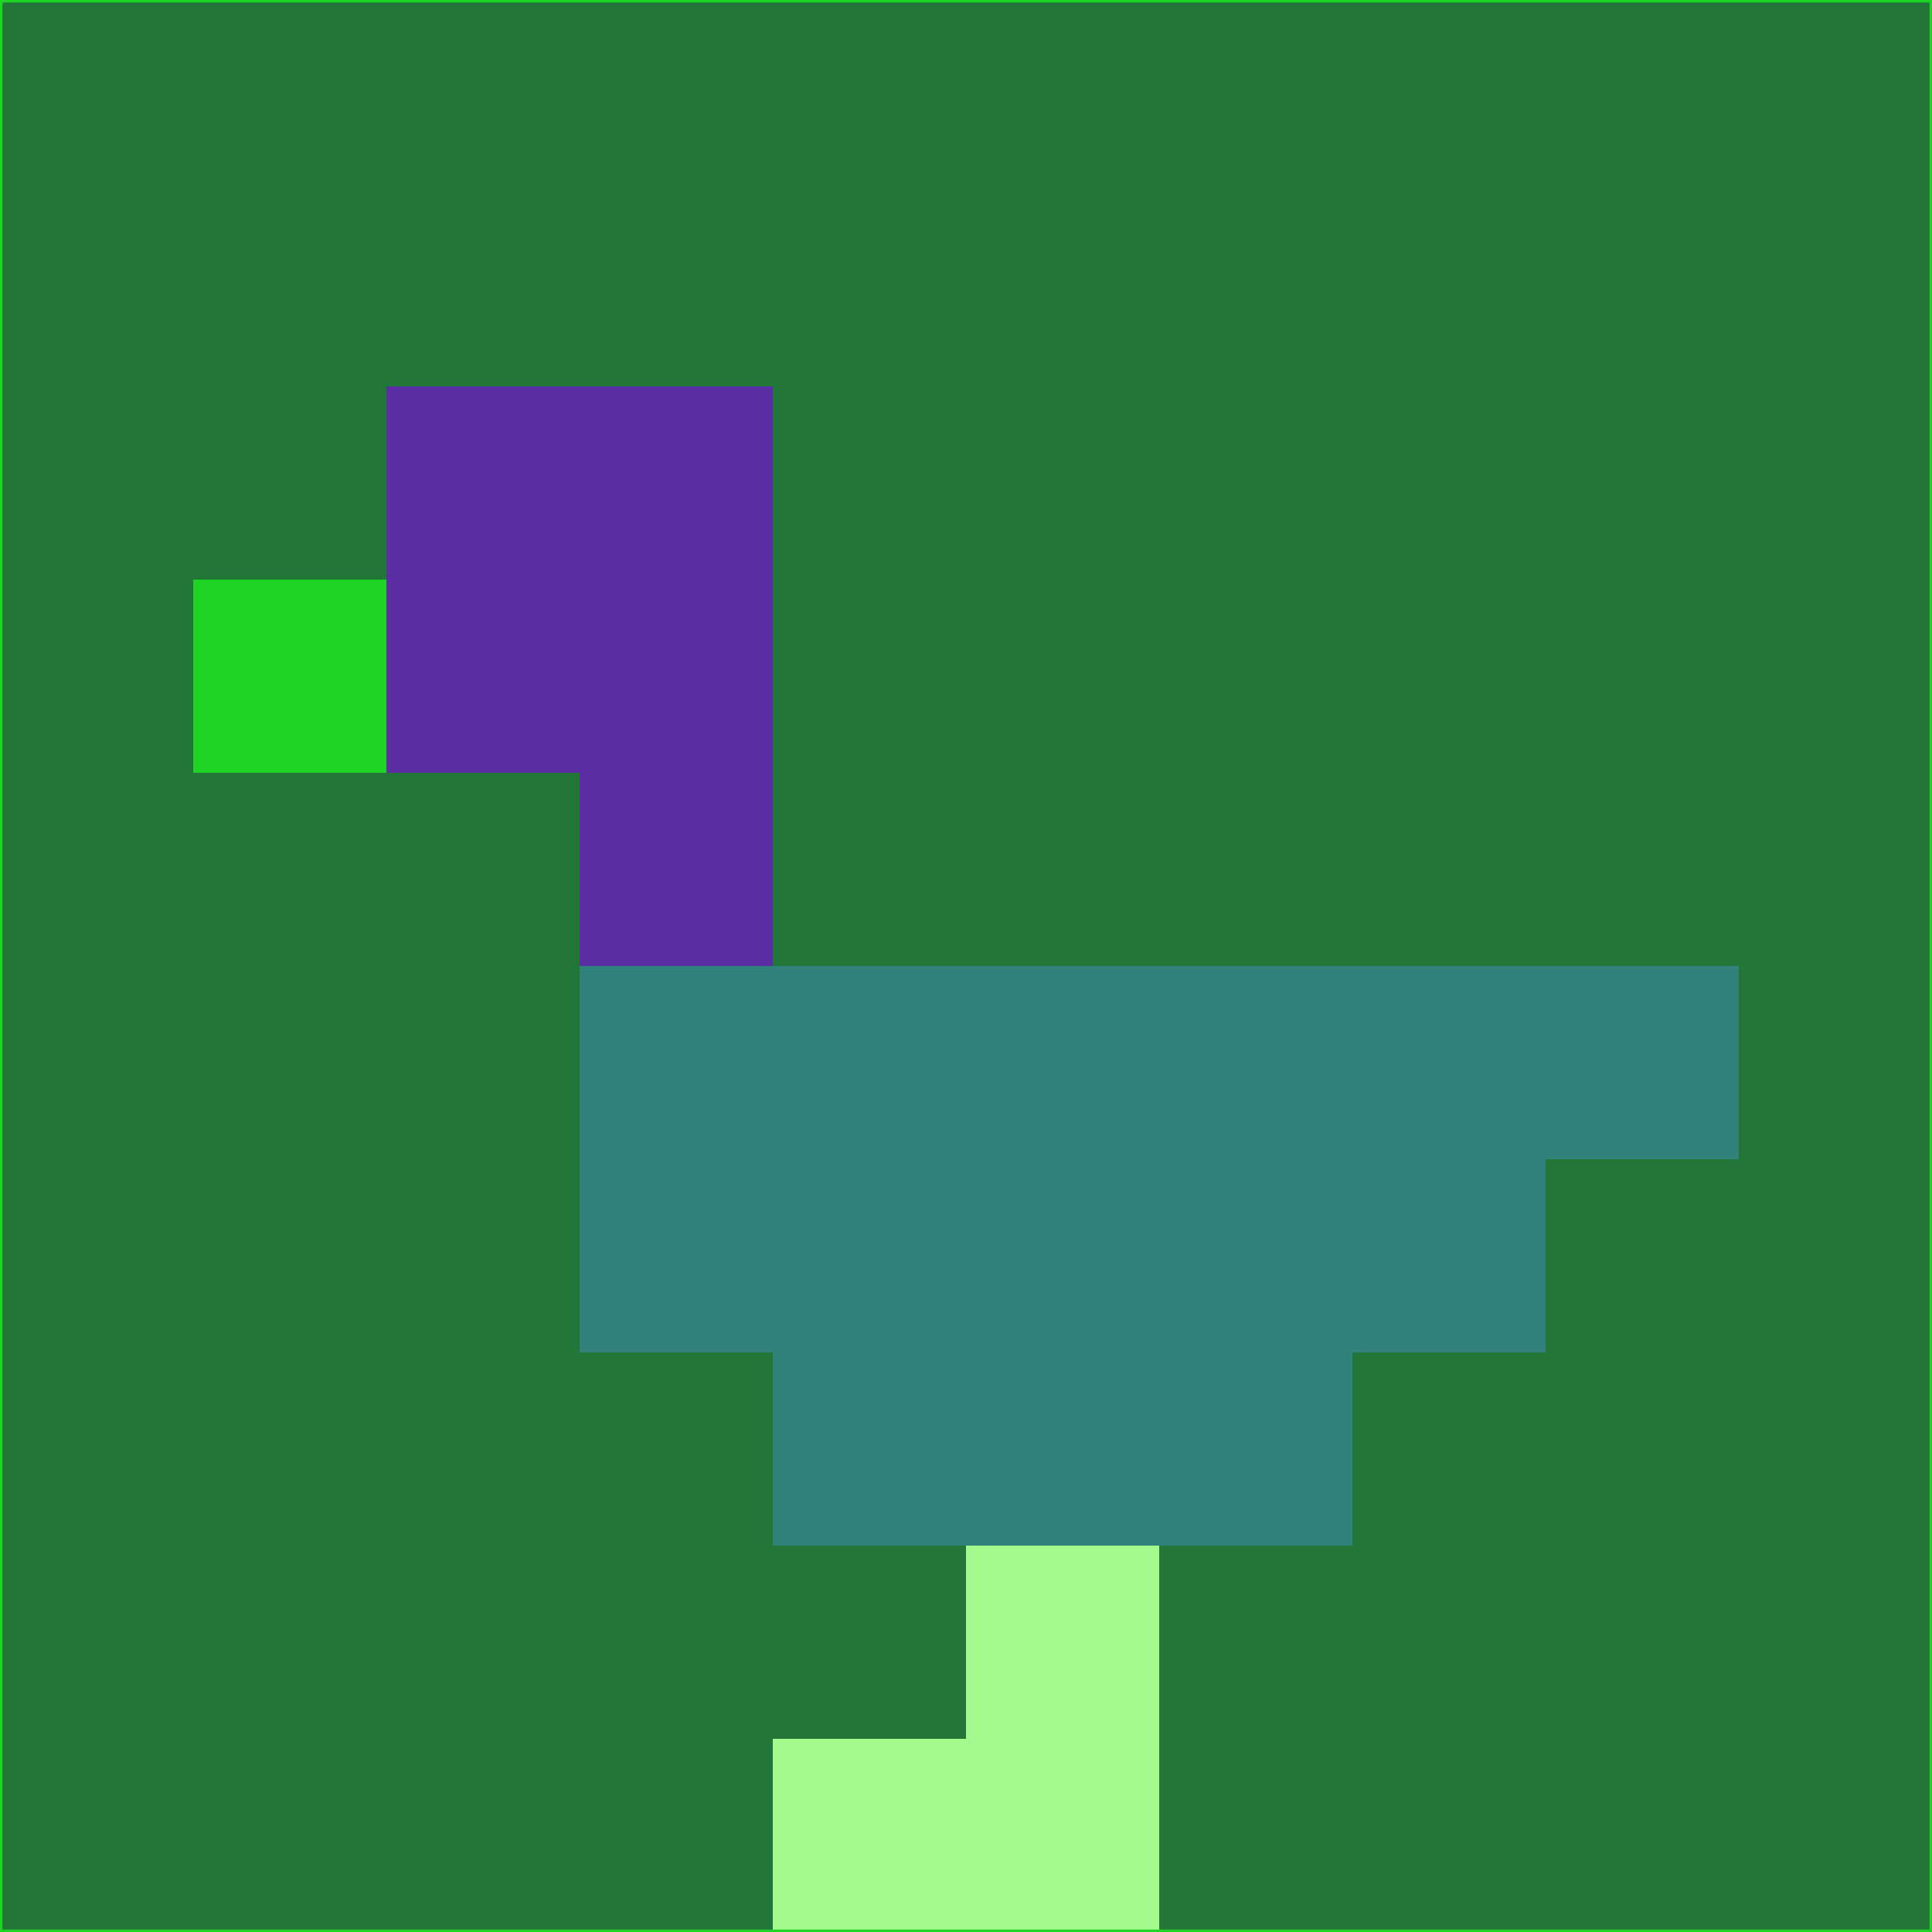 <svg xmlns="http://www.w3.org/2000/svg" version="1.1" width="785" height="785">
  <title>'goose-pfp-694263' by Dmitri Cherniak (Cyberpunk Edition)</title>
  <desc>
    seed=994277
    backgroundColor=#217638
    padding=20
    innerPadding=0
    timeout=500
    dimension=1
    border=false
    Save=function(){return n.handleSave()}
    frame=12

    Rendered at 2024-09-15T22:37:00.516Z
    Generated in 1ms
    Modified for Cyberpunk theme with new color scheme
  </desc>
  <defs/>
  <rect width="100%" height="100%" fill="#217638"/>
  <g>
    <g id="0-0">
      <rect x="0" y="0" height="785" width="785" fill="#217638"/>
      <g>
        <!-- Neon blue -->
        <rect id="0-0-2-2-2-2" x="157" y="157" width="157" height="157" fill="#5b2ea3"/>
        <rect id="0-0-3-2-1-4" x="235.5" y="157" width="78.5" height="314" fill="#5b2ea3"/>
        <!-- Electric purple -->
        <rect id="0-0-4-5-5-1" x="314" y="392.5" width="392.5" height="78.5" fill="#30827a"/>
        <rect id="0-0-3-5-5-2" x="235.5" y="392.5" width="392.5" height="157" fill="#30827a"/>
        <rect id="0-0-4-5-3-3" x="314" y="392.5" width="235.5" height="235.5" fill="#30827a"/>
        <!-- Neon pink -->
        <rect id="0-0-1-3-1-1" x="78.5" y="235.5" width="78.5" height="78.5" fill="#1ed424"/>
        <!-- Cyber yellow -->
        <rect id="0-0-5-8-1-2" x="392.5" y="628" width="78.5" height="157" fill="#a4fa8c"/>
        <rect id="0-0-4-9-2-1" x="314" y="706.5" width="157" height="78.5" fill="#a4fa8c"/>
      </g>
      <rect x="0" y="0" stroke="#1ed424" stroke-width="2" height="785" width="785" fill="none"/>
    </g>
  </g>
  <script xmlns=""/>
</svg>
